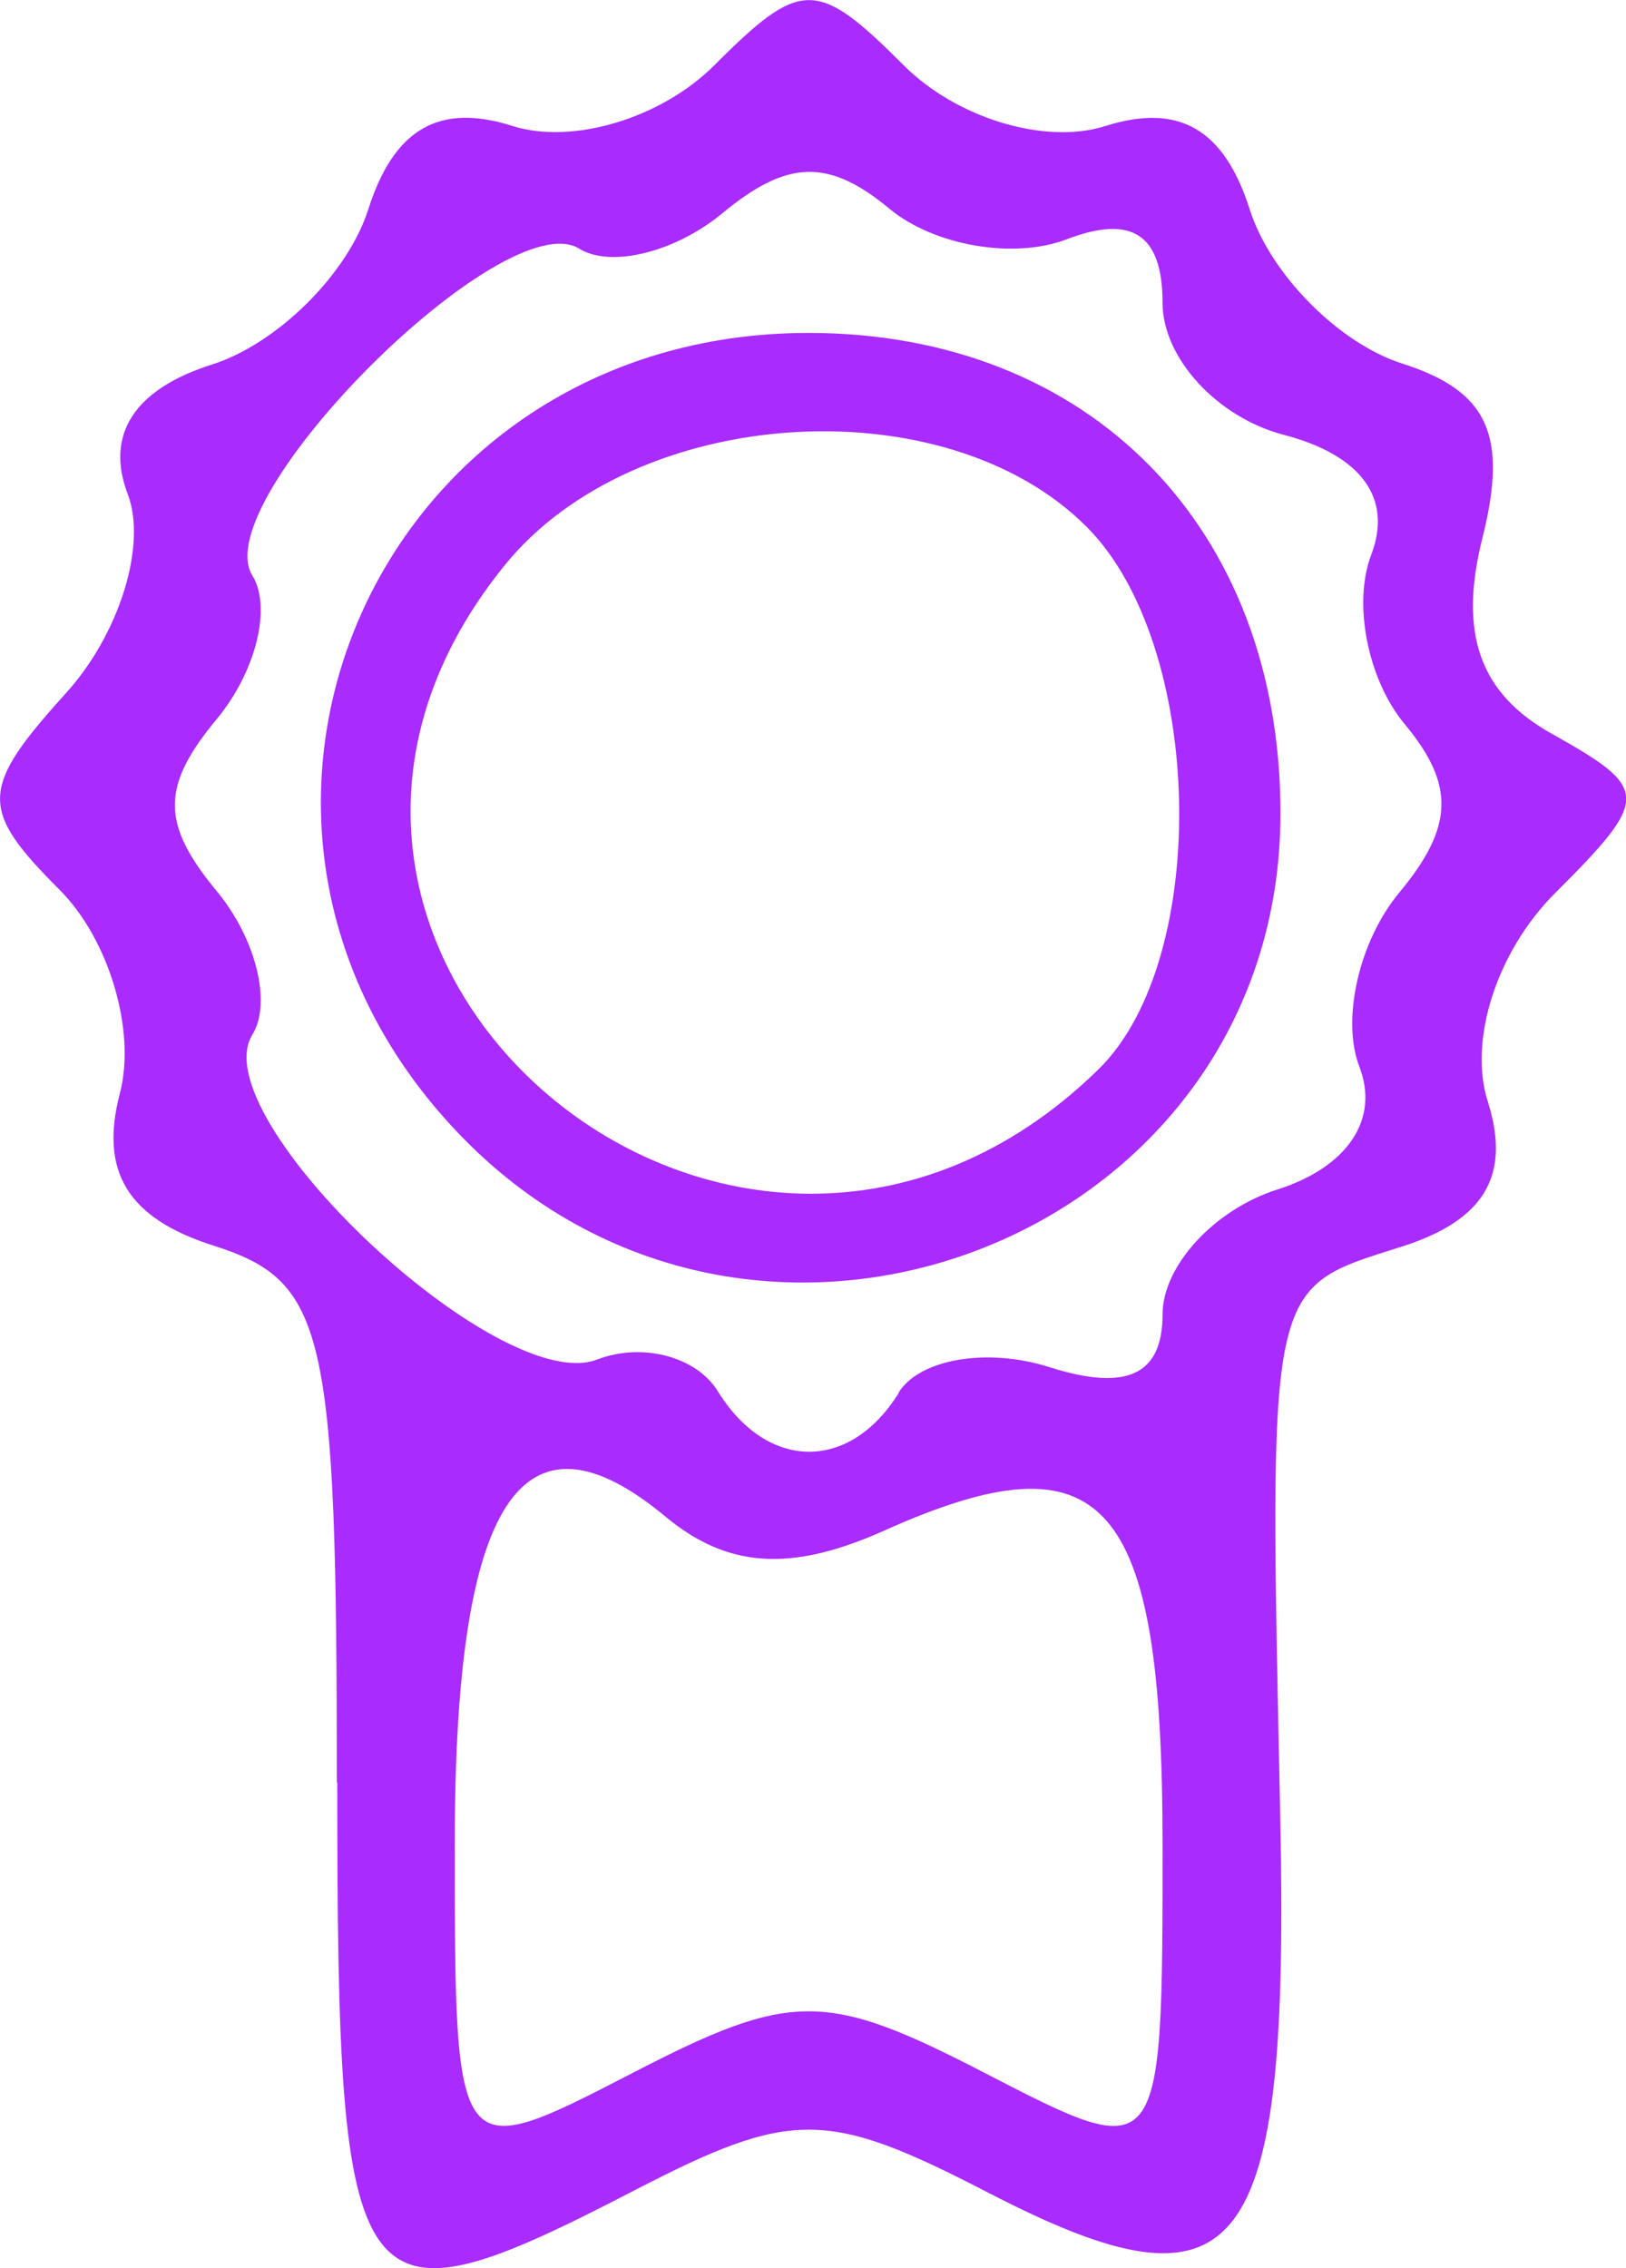 <?xml version="1.0" encoding="UTF-8" standalone="no"?>
<!-- Created with Inkscape (http://www.inkscape.org/) -->

<svg
   xmlns:dc="http://purl.org/dc/elements/1.1/"
   xmlns:cc="http://creativecommons.org/ns#"
   xmlns:rdf="http://www.w3.org/1999/02/22-rdf-syntax-ns#"
   xmlns:svg="http://www.w3.org/2000/svg"
   xmlns="http://www.w3.org/2000/svg"
   xmlns:sodipodi="http://sodipodi.sourceforge.net/DTD/sodipodi-0.dtd"
   xmlns:inkscape="http://www.inkscape.org/namespaces/inkscape"
   width="7.294mm"
   height="10.171mm"
   viewBox="0 0 7.294 10.171"
   version="1.1"
   id="svg8"
   inkscape:version="0.92.1 r15371"
   sodipodi:docname="icon6.svg">
  <defs
     id="defs2" />
  <sodipodi:namedview
     id="base"
     pagecolor="#ffffff"
     bordercolor="#666666"
     borderopacity="1.0"
     inkscape:pageopacity="0.0"
     inkscape:pageshadow="2"
     inkscape:zoom="7.9195959"
     inkscape:cx="40.189616"
     inkscape:cy="14.640164"
     inkscape:document-units="mm"
     inkscape:current-layer="layer1"
     showgrid="false"
     fit-margin-top="0"
     fit-margin-left="0"
     fit-margin-right="0"
     fit-margin-bottom="0"
     inkscape:window-width="1440"
     inkscape:window-height="838"
     inkscape:window-x="-8"
     inkscape:window-y="-8"
     inkscape:window-maximized="1" />
  <g
     inkscape:label="Layer 1"
     inkscape:groupmode="layer"
     id="layer1"
     transform="translate(-53.755,-44.082)">
    <path
       style="fill:#a92bfe;stroke-width:1"
       d="m 55.266,52.075 c 0,-2.031 -0.05,-2.247 -0.553,-2.407 -0.384,-0.122 -0.513,-0.331 -0.42,-0.684 0.073,-0.28 -0.049,-0.69 -0.271,-0.912 -0.362,-0.362 -0.359,-0.453 0.03,-0.883 0.239,-0.264 0.363,-0.664 0.276,-0.891 -0.102,-0.267 0.03,-0.471 0.377,-0.581 0.294,-0.093 0.61,-0.407 0.702,-0.696 0.115,-0.361 0.318,-0.479 0.647,-0.374 0.269,0.085 0.667,-0.034 0.905,-0.272 0.39,-0.39 0.46,-0.39 0.85,0 0.238,0.238 0.636,0.358 0.905,0.272 0.329,-0.104 0.532,0.013 0.647,0.374 0.092,0.29 0.399,0.6 0.683,0.691 0.386,0.123 0.477,0.32 0.361,0.782 -0.108,0.429 -0.013,0.698 0.312,0.879 0.441,0.247 0.442,0.286 0.013,0.715 -0.26,0.26 -0.389,0.658 -0.301,0.934 0.105,0.332 -0.015,0.533 -0.388,0.651 -0.606,0.192 -0.594,0.139 -0.543,2.557 0.042,1.995 -0.174,2.272 -1.312,1.684 -0.721,-0.373 -0.88,-0.374 -1.582,-0.011 -1.27,0.657 -1.336,0.567 -1.336,-1.827 z m 2.91,1.305 c 0.794,0.41 0.794,0.41 0.794,-1.029 0,-1.555 -0.26,-1.848 -1.249,-1.405 -0.417,0.187 -0.702,0.169 -0.981,-0.063 -0.645,-0.535 -0.945,-0.071 -0.945,1.461 0,1.446 0,1.446 0.794,1.036 0.717,-0.371 0.87,-0.371 1.587,0 z m -0.39,-3.053 c 0.094,-0.151 0.398,-0.203 0.677,-0.114 0.346,0.11 0.507,0.035 0.507,-0.236 0,-0.218 0.232,-0.471 0.516,-0.561 0.314,-0.1 0.458,-0.315 0.367,-0.55 -0.082,-0.213 -0.001,-0.564 0.178,-0.78 0.246,-0.296 0.252,-0.484 0.025,-0.757 -0.166,-0.2 -0.233,-0.541 -0.15,-0.759 0.097,-0.253 -0.044,-0.447 -0.392,-0.538 -0.299,-0.078 -0.544,-0.345 -0.544,-0.592 0,-0.307 -0.137,-0.397 -0.43,-0.285 -0.237,0.091 -0.594,0.029 -0.794,-0.136 -0.273,-0.227 -0.459,-0.222 -0.749,0.018 -0.212,0.176 -0.502,0.248 -0.644,0.16 -0.338,-0.209 -1.675,1.128 -1.466,1.466 0.088,0.142 0.016,0.432 -0.16,0.644 -0.25,0.301 -0.25,0.469 0,0.771 0.176,0.212 0.248,0.502 0.16,0.644 -0.228,0.369 1.105,1.626 1.546,1.457 0.202,-0.078 0.446,-0.014 0.542,0.142 0.222,0.359 0.592,0.362 0.812,0.007 z M 55.797,49.149 c -1.312,-1.396 -0.345,-3.574 1.585,-3.574 1.26,0 2.117,0.872 2.117,2.154 0,1.917 -2.378,2.83 -3.702,1.42 z m 2.886,-0.272 c 0.506,-0.495 0.475,-1.905 -0.054,-2.433 -0.639,-0.639 -2.028,-0.547 -2.611,0.174 -1.414,1.746 1.053,3.837 2.665,2.259 z"
       id="path260"
       inkscape:connector-curvature="0" />
  </g>
</svg>
